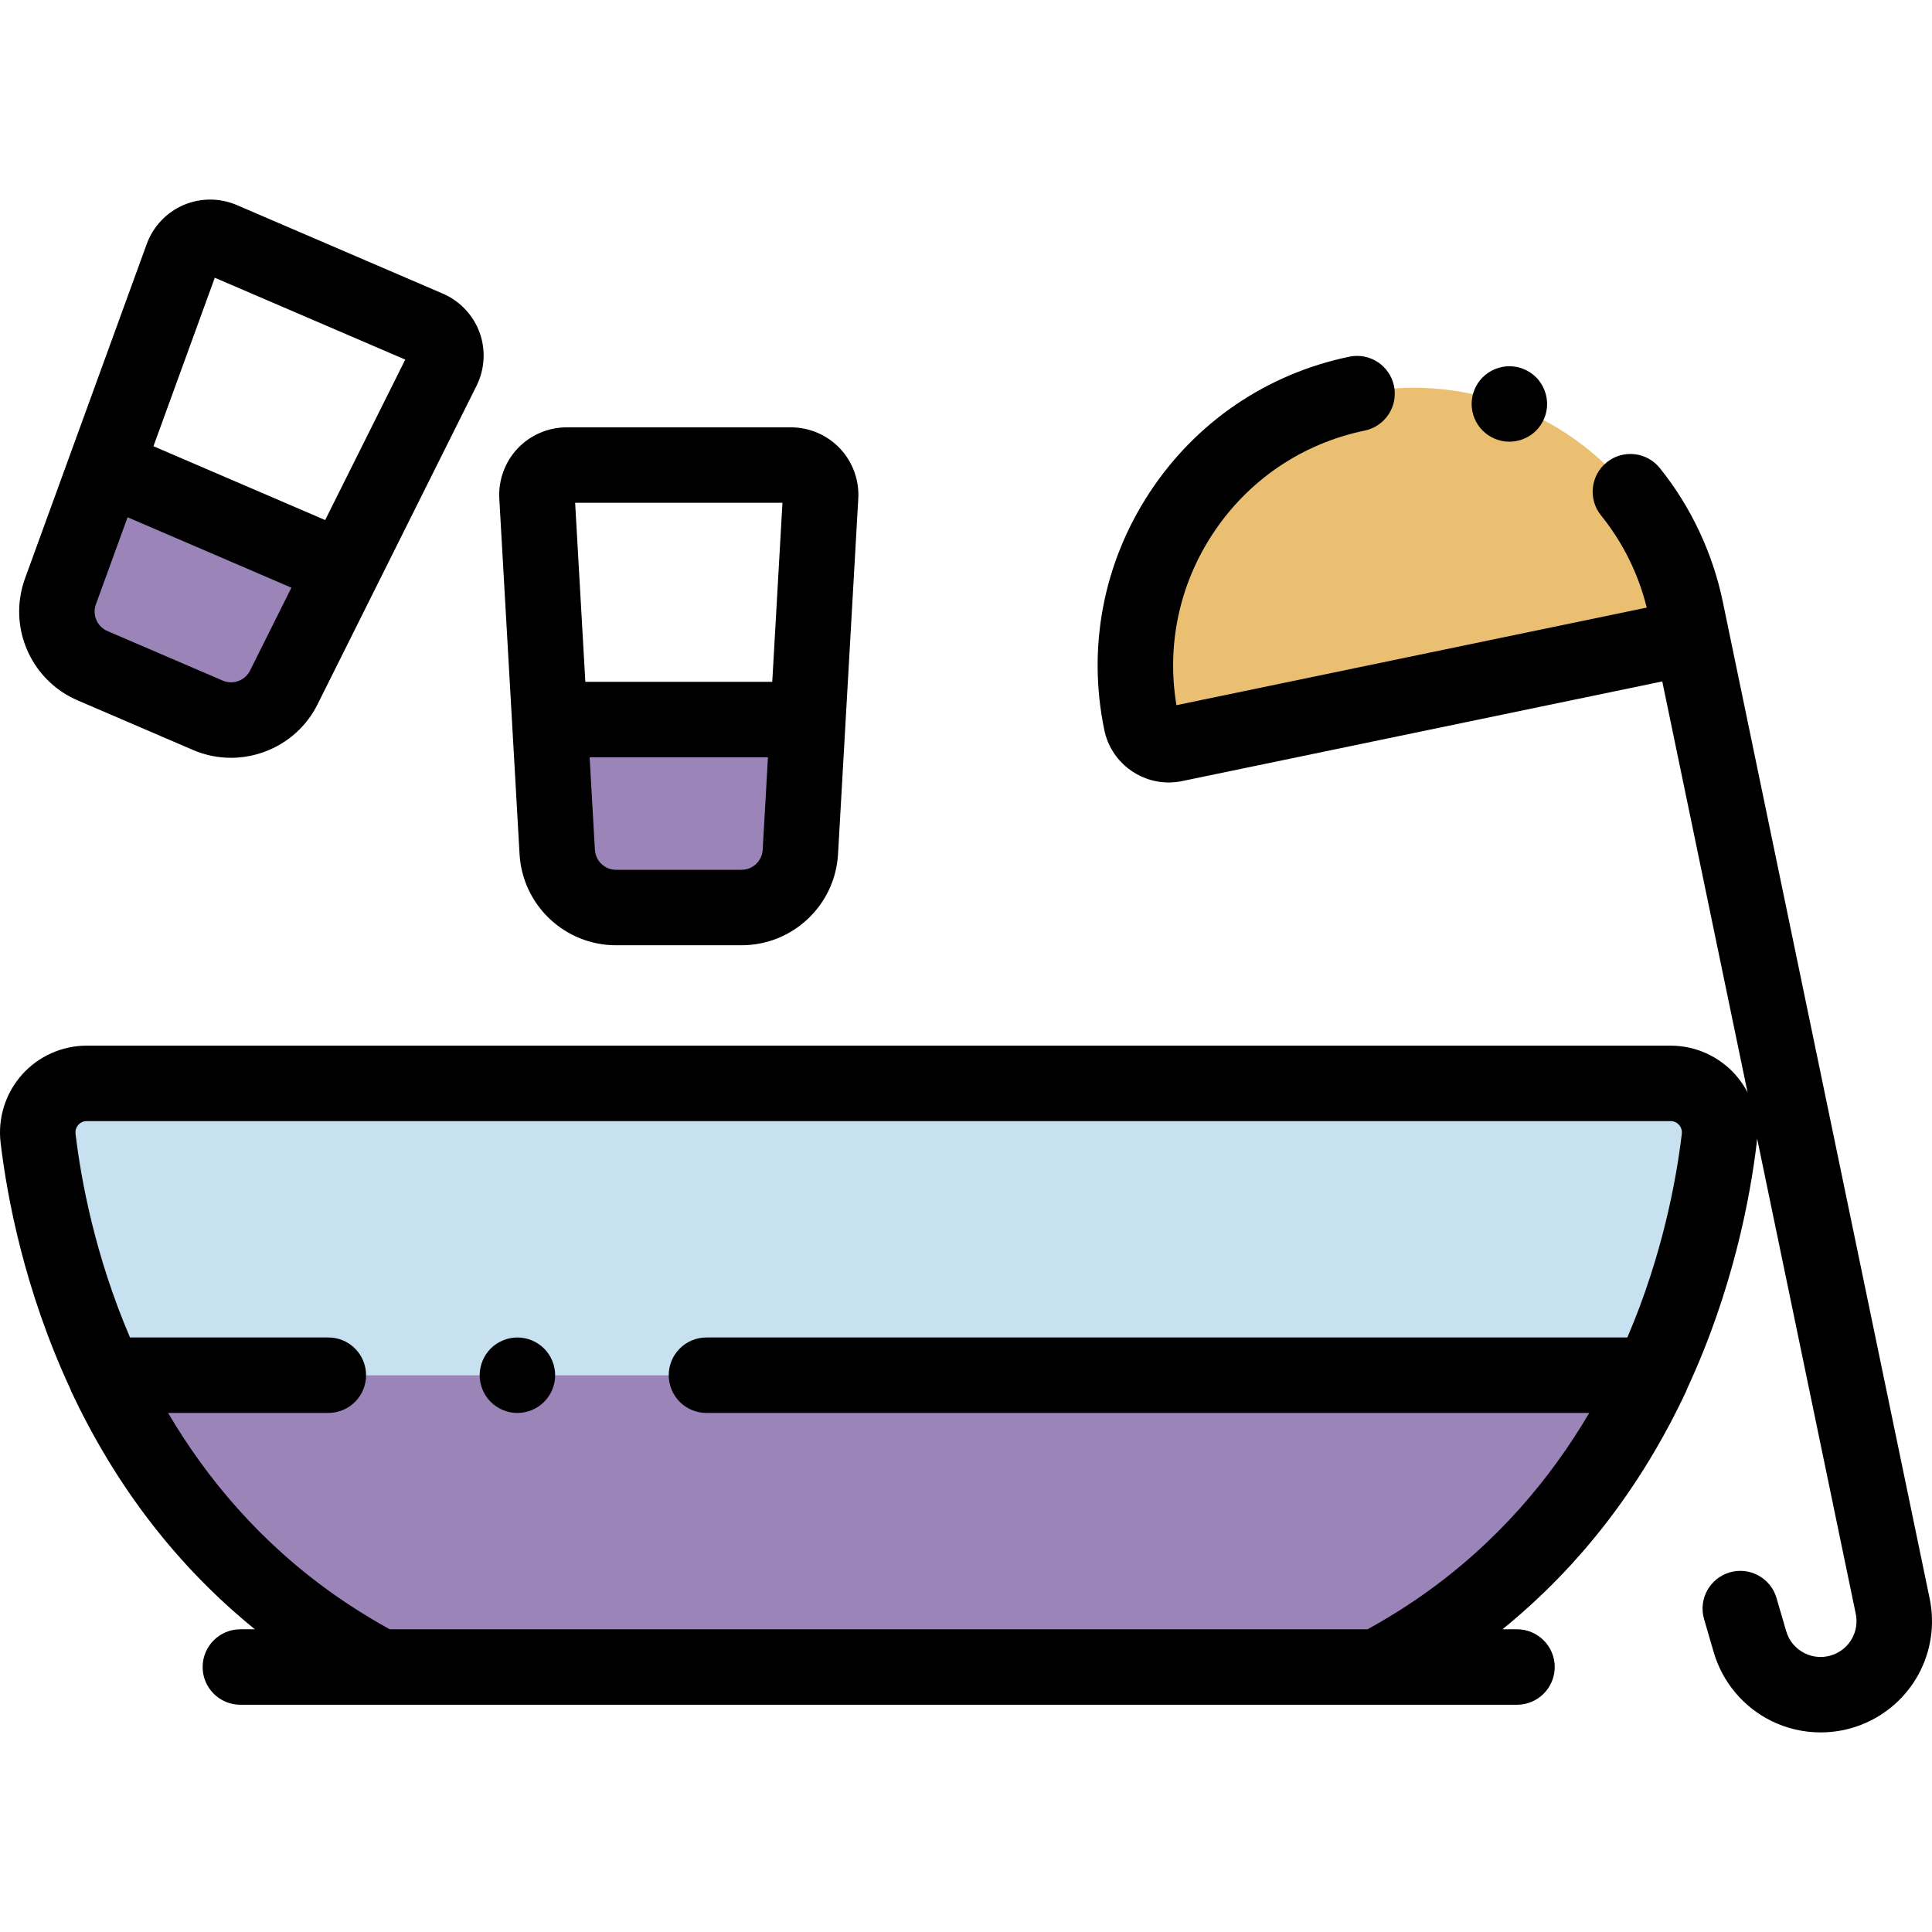<?xml version="1.0" encoding="iso-8859-1"?>
<!-- Generator: Adobe Illustrator 19.0.0, SVG Export Plug-In . SVG Version: 6.00 Build 0)  -->
<svg version="1.1" id="Capa_1" xmlns="http://www.w3.org/2000/svg" xmlns:xlink="http://www.w3.org/1999/xlink" x="0px" y="0px"
	 viewBox="0 0 511.998 511.998" style="enable-background:new 0 0 511.998 511.998;" xml:space="preserve">
<g>
	<path style="fill:#C7E1F0;" d="M57.391,408.588c-1.52-1.641-2.993-3.298-4.42-4.97C54.398,405.289,55.87,406.947,57.391,408.588z"
		/>
	<path style="fill:#C7E1F0;" d="M30.474,369.684c-0.3-0.592-0.591-1.183-0.883-1.774C29.883,368.501,30.173,369.092,30.474,369.684z
		"/>
	<path style="fill:#C7E1F0;" d="M29.16,367.044c-0.302-0.619-0.594-1.238-0.888-1.856C28.566,365.806,28.858,366.424,29.16,367.044z
		"/>
	<path style="fill:#C7E1F0;" d="M31.842,372.327c-0.284-0.539-0.559-1.076-0.836-1.615
		C31.283,371.251,31.558,371.789,31.842,372.327z"/>
	<path style="fill:#C7E1F0;" d="M437.798,364.444c18.899-40.309,18.906-77.333,18.906-77.333H158.153h-7.884H22.979
		c-7.792,0-13.811,6.808-12.889,14.545c1.723,14.458,6.204,38.002,17.827,62.788L437.798,364.444L437.798,364.444z"/>
</g>
<path style="fill:#EBBF72;" d="M311.22,197.206l137.055-28.443l-1.508-7.264c-8.271-39.853-47.282-65.455-87.134-57.184l0,0
	c-39.853,8.271-65.455,47.283-57.184,87.134l0,0C303.281,195.461,307.208,198.038,311.22,197.206z"/>
<g>
	<path style="fill:#9A84B8;" d="M27.917,364.444c0.116,0.248,0.238,0.496,0.356,0.744c0.293,0.618,0.585,1.236,0.888,1.856
		c0.141,0.288,0.288,0.578,0.431,0.866c0.292,0.591,0.583,1.182,0.883,1.774c0.174,0.343,0.356,0.686,0.532,1.029
		c0.277,0.538,0.552,1.076,0.836,1.615c0.466,0.882,0.941,1.765,1.426,2.648c0,0,0.001,0.001,0.001,0.002
		c0.472,0.859,0.953,1.718,1.443,2.576c0.031,0.054,0.062,0.108,0.093,0.161c0.462,0.807,0.932,1.614,1.411,2.421
		c0.054,0.09,0.108,0.18,0.161,0.271c0.459,0.771,0.926,1.541,1.401,2.311c0.072,0.117,0.144,0.233,0.216,0.35
		c0.462,0.745,0.931,1.489,1.408,2.232c0.086,0.134,0.172,0.268,0.258,0.403c0.47,0.728,0.948,1.456,1.432,2.182
		c0.096,0.143,0.191,0.287,0.287,0.431c0.484,0.721,0.976,1.44,1.475,2.159c0.1,0.144,0.198,0.288,0.299,0.432
		c0.505,0.723,1.019,1.444,1.539,2.165c0.098,0.136,0.195,0.273,0.294,0.409c0.537,0.74,1.084,1.477,1.638,2.214
		c0.085,0.113,0.167,0.226,0.253,0.338c0.591,0.782,1.192,1.561,1.802,2.339c0.051,0.064,0.1,0.13,0.151,0.194
		c1.335,1.698,2.715,3.384,4.142,5.055c1.426,1.672,2.899,3.329,4.42,4.97c0.117,0.126,0.238,0.251,0.356,0.378
		c0.629,0.674,1.263,1.347,1.909,2.015c0.214,0.222,0.434,0.441,0.649,0.662c0.557,0.571,1.117,1.14,1.686,1.706
		c0.269,0.268,0.544,0.533,0.816,0.799c0.526,0.515,1.053,1.029,1.589,1.54c0.309,0.294,0.623,0.586,0.936,0.879
		c0.511,0.479,1.023,0.957,1.543,1.431c0.338,0.309,0.681,0.615,1.023,0.922c0.507,0.455,1.016,0.909,1.531,1.359
		c0.36,0.315,0.725,0.629,1.09,0.942c0.509,0.437,1.022,0.873,1.54,1.307c0.381,0.319,0.765,0.636,1.15,0.953
		c0.513,0.421,1.03,0.841,1.551,1.258c0.401,0.321,0.804,0.641,1.21,0.96c0.52,0.408,1.045,0.814,1.574,1.218
		c0.416,0.318,0.833,0.636,1.254,0.952c0.533,0.4,1.072,0.796,1.613,1.191c0.429,0.313,0.857,0.626,1.291,0.937
		c0.547,0.391,1.101,0.779,1.657,1.166c0.44,0.307,0.879,0.614,1.324,0.918c0.567,0.387,1.143,0.769,1.718,1.151
		c0.445,0.296,0.888,0.592,1.338,0.885c0.594,0.386,1.197,0.766,1.799,1.146c0.446,0.282,0.888,0.566,1.339,0.845
		c0.63,0.389,1.271,0.772,1.911,1.156c0.436,0.262,0.868,0.527,1.309,0.786c0.711,0.418,1.436,0.828,2.159,1.239
		c0.381,0.216,0.755,0.436,1.138,0.65c1.089,0.607,2.191,1.207,3.308,1.797c0.025,0.013,0.048,0.027,0.073,0.04h49.495h7.884
		h206.787l0,0c0.001,0,0.001-0.001,0.002-0.001c1.321-0.698,2.619-1.412,3.902-2.133c0.406-0.229,0.804-0.462,1.207-0.693
		c0.879-0.504,1.751-1.011,2.612-1.526c0.452-0.27,0.9-0.542,1.346-0.815c0.819-0.5,1.629-1.005,2.431-1.514
		c0.424-0.269,0.85-0.537,1.269-0.809c0.899-0.582,1.784-1.171,2.663-1.764c0.293-0.198,0.591-0.392,0.881-0.591
		c1.153-0.79,2.289-1.589,3.407-2.397c0.282-0.204,0.555-0.412,0.835-0.617c0.837-0.614,1.668-1.231,2.486-1.854
		c0.393-0.3,0.781-0.603,1.17-0.906c0.7-0.544,1.393-1.091,2.078-1.642c0.4-0.322,0.798-0.644,1.193-0.968
		c0.687-0.563,1.364-1.131,2.036-1.701c0.355-0.302,0.715-0.601,1.066-0.905c0.885-0.765,1.758-1.535,2.618-2.311
		c0.156-0.141,0.314-0.281,0.47-0.422c0.914-0.832,1.813-1.671,2.699-2.515c0.347-0.331,0.686-0.665,1.029-0.997
		c0.587-0.569,1.17-1.14,1.744-1.714c0.379-0.379,0.754-0.76,1.128-1.141c0.533-0.543,1.059-1.089,1.581-1.636
		c0.368-0.386,0.737-0.773,1.1-1.161c0.544-0.582,1.077-1.167,1.608-1.753c0.316-0.349,0.638-0.696,0.951-1.047
		c0.792-0.889,1.571-1.782,2.335-2.679c0.32-0.375,0.629-0.753,0.944-1.129c0.474-0.566,0.947-1.132,1.41-1.701
		c0.363-0.446,0.72-0.894,1.077-1.342c0.401-0.503,0.799-1.006,1.192-1.511c0.366-0.471,0.73-0.942,1.09-1.415
		c0.37-0.486,0.734-0.973,1.097-1.461c0.358-0.481,0.718-0.962,1.069-1.445c0.362-0.498,0.715-0.998,1.071-1.498
		c0.633-0.89,1.254-1.783,1.865-2.677c0.309-0.453,0.622-0.906,0.925-1.36c0.367-0.55,0.725-1.101,1.084-1.652
		c0.269-0.413,0.539-0.826,0.804-1.24c0.362-0.565,0.718-1.131,1.071-1.697c0.244-0.391,0.485-0.782,0.725-1.173
		c0.359-0.586,0.716-1.172,1.066-1.759c0.203-0.341,0.402-0.682,0.602-1.023c1.289-2.194,2.518-4.39,3.686-6.584
		c0.125-0.234,0.252-0.468,0.375-0.702c0.354-0.671,0.699-1.342,1.042-2.013c0.143-0.279,0.285-0.558,0.426-0.836
		c0.34-0.673,0.675-1.346,1.004-2.018c0.12-0.245,0.237-0.489,0.356-0.733c0.346-0.715,0.69-1.429,1.025-2.142
		c0.002-0.004,0.004-0.007,0.005-0.011l0,0H27.917V364.444z"/>
	<path style="fill:#9A84B8;" d="M163.255,240.503h33.264c8.276,0,15.113-6.459,15.583-14.721l1.999-35.091h-68.428l1.999,35.091
		C148.143,234.044,154.98,240.503,163.255,240.503z"/>
	<path style="fill:#9A84B8;" d="M16.015,156.74c-2.831,7.776,0.9,16.41,8.503,19.679l30.56,13.137
		c7.603,3.268,16.435,0.035,20.131-7.37l15.695-31.449l-62.866-27.025L16.015,156.74z"/>
</g>
<path d="M458.066,166.732l-1.508-7.264c-2.686-12.943-8.459-25.194-16.696-35.43c-3.462-4.302-9.757-4.984-14.06-1.521
	c-4.303,3.462-4.983,9.757-1.521,14.06c5.812,7.222,9.882,15.432,12.121,24.438L311.765,186.88
	c-2.639-15.84,0.728-31.852,9.589-45.355c9.335-14.225,23.651-23.962,40.31-27.419c5.408-1.123,8.882-6.416,7.76-11.823
	c-1.122-5.408-6.418-8.882-11.823-7.76c-21.89,4.543-40.701,17.338-52.967,36.029c-12.267,18.691-16.52,41.04-11.977,62.929
	c1.705,8.216,8.971,13.882,17.051,13.882c1.169,0,2.356-0.119,3.544-0.365l127.264-26.412l22.603,108.915
	c-0.866-1.669-1.934-3.242-3.204-4.673c-4.355-4.905-10.616-7.719-17.178-7.719H22.979c-6.562,0-12.822,2.813-17.177,7.718
	c-4.363,4.914-6.419,11.479-5.641,18.011c1.734,14.541,6.318,39.023,18.388,65.05c0.099,0.268,0.192,0.538,0.314,0.799
	c11.901,25.384,28.222,46.489,48.685,63.087h-3.847c-5.523,0-10,4.477-10,10s4.477,10,10,10h37.074H364.94h37.075
	c5.523,0,10-4.477,10-10s-4.477-10-10-10h-3.847c20.462-16.599,36.784-37.705,48.685-63.087c0.122-0.26,0.215-0.529,0.313-0.796
	c12.07-26.029,16.655-50.512,18.388-65.053c0.044-0.369,0.076-0.739,0.102-1.108l26.137,125.942
	c0.946,4.557-1.514,9.094-5.849,10.788c-2.516,0.983-5.234,0.868-7.659-0.325c-2.423-1.192-4.174-3.277-4.93-5.87l-2.557-8.769
	c-1.546-5.302-7.098-8.348-12.399-6.801c-5.302,1.546-8.347,7.098-6.801,12.399l2.557,8.769c2.312,7.93,7.889,14.569,15.3,18.216
	c4.089,2.012,8.557,3.026,13.035,3.026c3.639,0,7.284-0.67,10.733-2.018c13.453-5.257,21.087-19.337,18.152-33.479L458.066,166.732z
	 M445.694,300.472c-1.459,12.24-5.15,32.303-14.434,53.971h-244.04c-5.523,0-10,4.477-10,10c0,5.523,4.477,10,10,10h233.947
	c-10.145,17.237-24.327,34.304-44.15,48.242c-0.085,0.06-0.169,0.122-0.255,0.181c-0.711,0.498-1.435,0.989-2.16,1.479
	c-0.629,0.423-1.263,0.842-1.9,1.257c-0.667,0.436-1.338,0.87-2.017,1.299c-1.015,0.639-2.037,1.269-3.07,1.887
	c-0.416,0.249-0.834,0.496-1.255,0.743c-1.288,0.755-2.584,1.5-3.901,2.222c-0.014,0.007-0.027,0.015-0.04,0.023H103.295
	c-0.014-0.007-0.027-0.015-0.04-0.023c-1.315-0.721-2.61-1.467-3.898-2.22c-0.422-0.248-0.844-0.497-1.262-0.747
	c-1.026-0.614-2.041-1.239-3.049-1.874c-0.691-0.436-1.373-0.878-2.052-1.321c-0.628-0.41-1.254-0.823-1.875-1.241
	c-0.731-0.493-1.46-0.988-2.176-1.49c-0.069-0.048-0.137-0.098-0.206-0.146c-19.844-13.944-34.038-31.022-44.19-48.272h42.469
	c5.523,0,10-4.477,10-10c0-5.523-4.477-10-10-10h-52.56c-9.284-21.669-12.975-41.732-14.434-53.971
	c-0.14-1.178,0.401-1.987,0.737-2.365c0.404-0.455,1.118-0.998,2.222-0.998h419.756c1.105,0,1.818,0.542,2.223,0.998
	C445.293,298.485,445.835,299.294,445.694,300.472z"/>
<path d="M146.356,360.62c-0.25-0.61-0.56-1.19-0.92-1.73c-0.37-0.55-0.79-1.06-1.25-1.52c-0.46-0.46-0.97-0.88-1.52-1.24
	c-0.54-0.36-1.12-0.67-1.72-0.92c-0.61-0.25-1.24-0.44-1.87-0.57c-1.29-0.26-2.62-0.26-3.91,0c-0.64,0.13-1.27,0.32-1.87,0.57
	c-0.61,0.25-1.19,0.56-1.73,0.92c-0.55,0.36-1.06,0.78-1.52,1.24s-0.88,0.97-1.24,1.52c-0.36,0.54-0.67,1.12-0.92,1.73
	c-0.25,0.6-0.44,1.23-0.57,1.87s-0.2,1.3-0.2,1.95c0,0.66,0.07,1.31,0.2,1.96c0.13,0.63,0.32,1.26,0.57,1.87
	c0.25,0.6,0.56,1.18,0.92,1.72c0.36,0.55,0.78,1.06,1.24,1.52c0.46,0.46,0.97,0.88,1.52,1.25c0.54,0.36,1.12,0.67,1.73,0.92
	c0.6,0.25,1.23,0.44,1.87,0.57c0.64,0.13,1.3,0.19,1.95,0.19c0.65,0,1.31-0.06,1.96-0.19c0.63-0.13,1.26-0.32,1.87-0.57
	c0.6-0.25,1.18-0.56,1.72-0.92c0.55-0.37,1.06-0.79,1.52-1.25c0.46-0.46,0.88-0.97,1.25-1.52c0.36-0.54,0.67-1.12,0.92-1.72
	c0.25-0.61,0.44-1.24,0.57-1.87c0.13-0.65,0.19-1.3,0.19-1.96c0-0.65-0.06-1.31-0.19-1.95
	C146.796,361.85,146.606,361.221,146.356,360.62z"/>
<path d="M137.688,226.351c0.771,13.543,12.002,24.152,25.567,24.152h33.264c13.565,0,24.796-10.609,25.567-24.152l1.999-35.091
	v-0.001l3.368-59.118c0.278-4.888-1.49-9.733-4.853-13.291c-3.362-3.56-8.099-5.601-12.995-5.601h-59.436
	c-4.896,0-9.632,2.041-12.995,5.601c-3.362,3.559-5.131,8.403-4.853,13.292l3.368,59.118v0.001L137.688,226.351z M202.119,225.213
	c-0.169,2.966-2.628,5.29-5.6,5.29h-33.264c-2.971,0-5.431-2.324-5.6-5.29l-1.397-24.522h47.257L202.119,225.213z M207.358,133.248
	l-2.703,47.443h-49.536l-2.703-47.443H207.358z"/>
<path d="M117.357,77.813L62.752,54.34c-4.498-1.934-9.656-1.929-14.15,0.013c-4.495,1.942-8.033,5.695-9.708,10.296l-20.251,55.635
	c-0.001,0.003-0.002,0.005-0.003,0.008L6.619,153.319c-0.508,1.395-0.879,2.808-1.135,4.224
	c-2.081,11.522,3.986,23.291,15.085,28.062l30.56,13.137c3.286,1.413,6.711,2.083,10.089,2.083c9.434,0,18.478-5.237,22.938-14.175
	l15.696-31.449c0.001-0.002,0.002-0.005,0.003-0.008l26.439-52.975c2.186-4.381,2.475-9.531,0.792-14.128
	C125.401,83.493,121.855,79.746,117.357,77.813z M66.26,177.719c-0.137,0.275-0.298,0.531-0.473,0.773
	c-1.089,1.512-2.849,2.367-4.665,2.33c-0.702-0.014-1.413-0.161-2.096-0.454l-30.559-13.137c-2.73-1.173-4.072-4.28-3.056-7.071
	l8.401-23.081l43.415,18.663L66.26,177.719z M86.174,137.818l-45.509-19.563l16.254-44.654l50.475,21.698L86.174,137.818z"/>
<path d="M408.314,101.503c-0.36-0.55-0.78-1.06-1.24-1.52c-0.46-0.46-0.97-0.88-1.52-1.24c-0.54-0.36-1.12-0.67-1.73-0.92
	c-0.6-0.25-1.23-0.45-1.87-0.57c-1.29-0.26-2.62-0.26-3.91,0c-0.63,0.12-1.26,0.32-1.87,0.57c-0.6,0.25-1.18,0.56-1.72,0.92
	c-0.55,0.36-1.06,0.78-1.52,1.24c-0.46,0.46-0.88,0.97-1.25,1.52c-0.36,0.54-0.67,1.12-0.92,1.73c-0.25,0.6-0.44,1.23-0.57,1.87
	s-0.19,1.3-0.19,1.95c0,0.65,0.06,1.31,0.19,1.95s0.32,1.27,0.57,1.87c0.25,0.61,0.56,1.19,0.92,1.73c0.37,0.55,0.79,1.06,1.25,1.52
	c0.46,0.46,0.97,0.88,1.52,1.24c0.54,0.36,1.12,0.67,1.72,0.92c0.61,0.25,1.24,0.45,1.87,0.57c0.65,0.13,1.31,0.2,1.96,0.2
	s1.31-0.07,1.95-0.2c0.64-0.12,1.27-0.32,1.87-0.57c0.61-0.25,1.19-0.56,1.73-0.92c0.55-0.36,1.06-0.78,1.52-1.24
	c0.46-0.46,0.88-0.97,1.24-1.52c0.36-0.54,0.67-1.12,0.92-1.73c0.25-0.6,0.45-1.23,0.57-1.87c0.13-0.64,0.2-1.3,0.2-1.95
	c0-0.65-0.07-1.31-0.2-1.95c-0.12-0.64-0.32-1.27-0.57-1.87C408.984,102.622,408.674,102.043,408.314,101.503z"/>
<g>
</g>
<g>
</g>
<g>
</g>
<g>
</g>
<g>
</g>
<g>
</g>
<g>
</g>
<g>
</g>
<g>
</g>
<g>
</g>
<g>
</g>
<g>
</g>
<g>
</g>
<g>
</g>
<g>
</g>
</svg>
